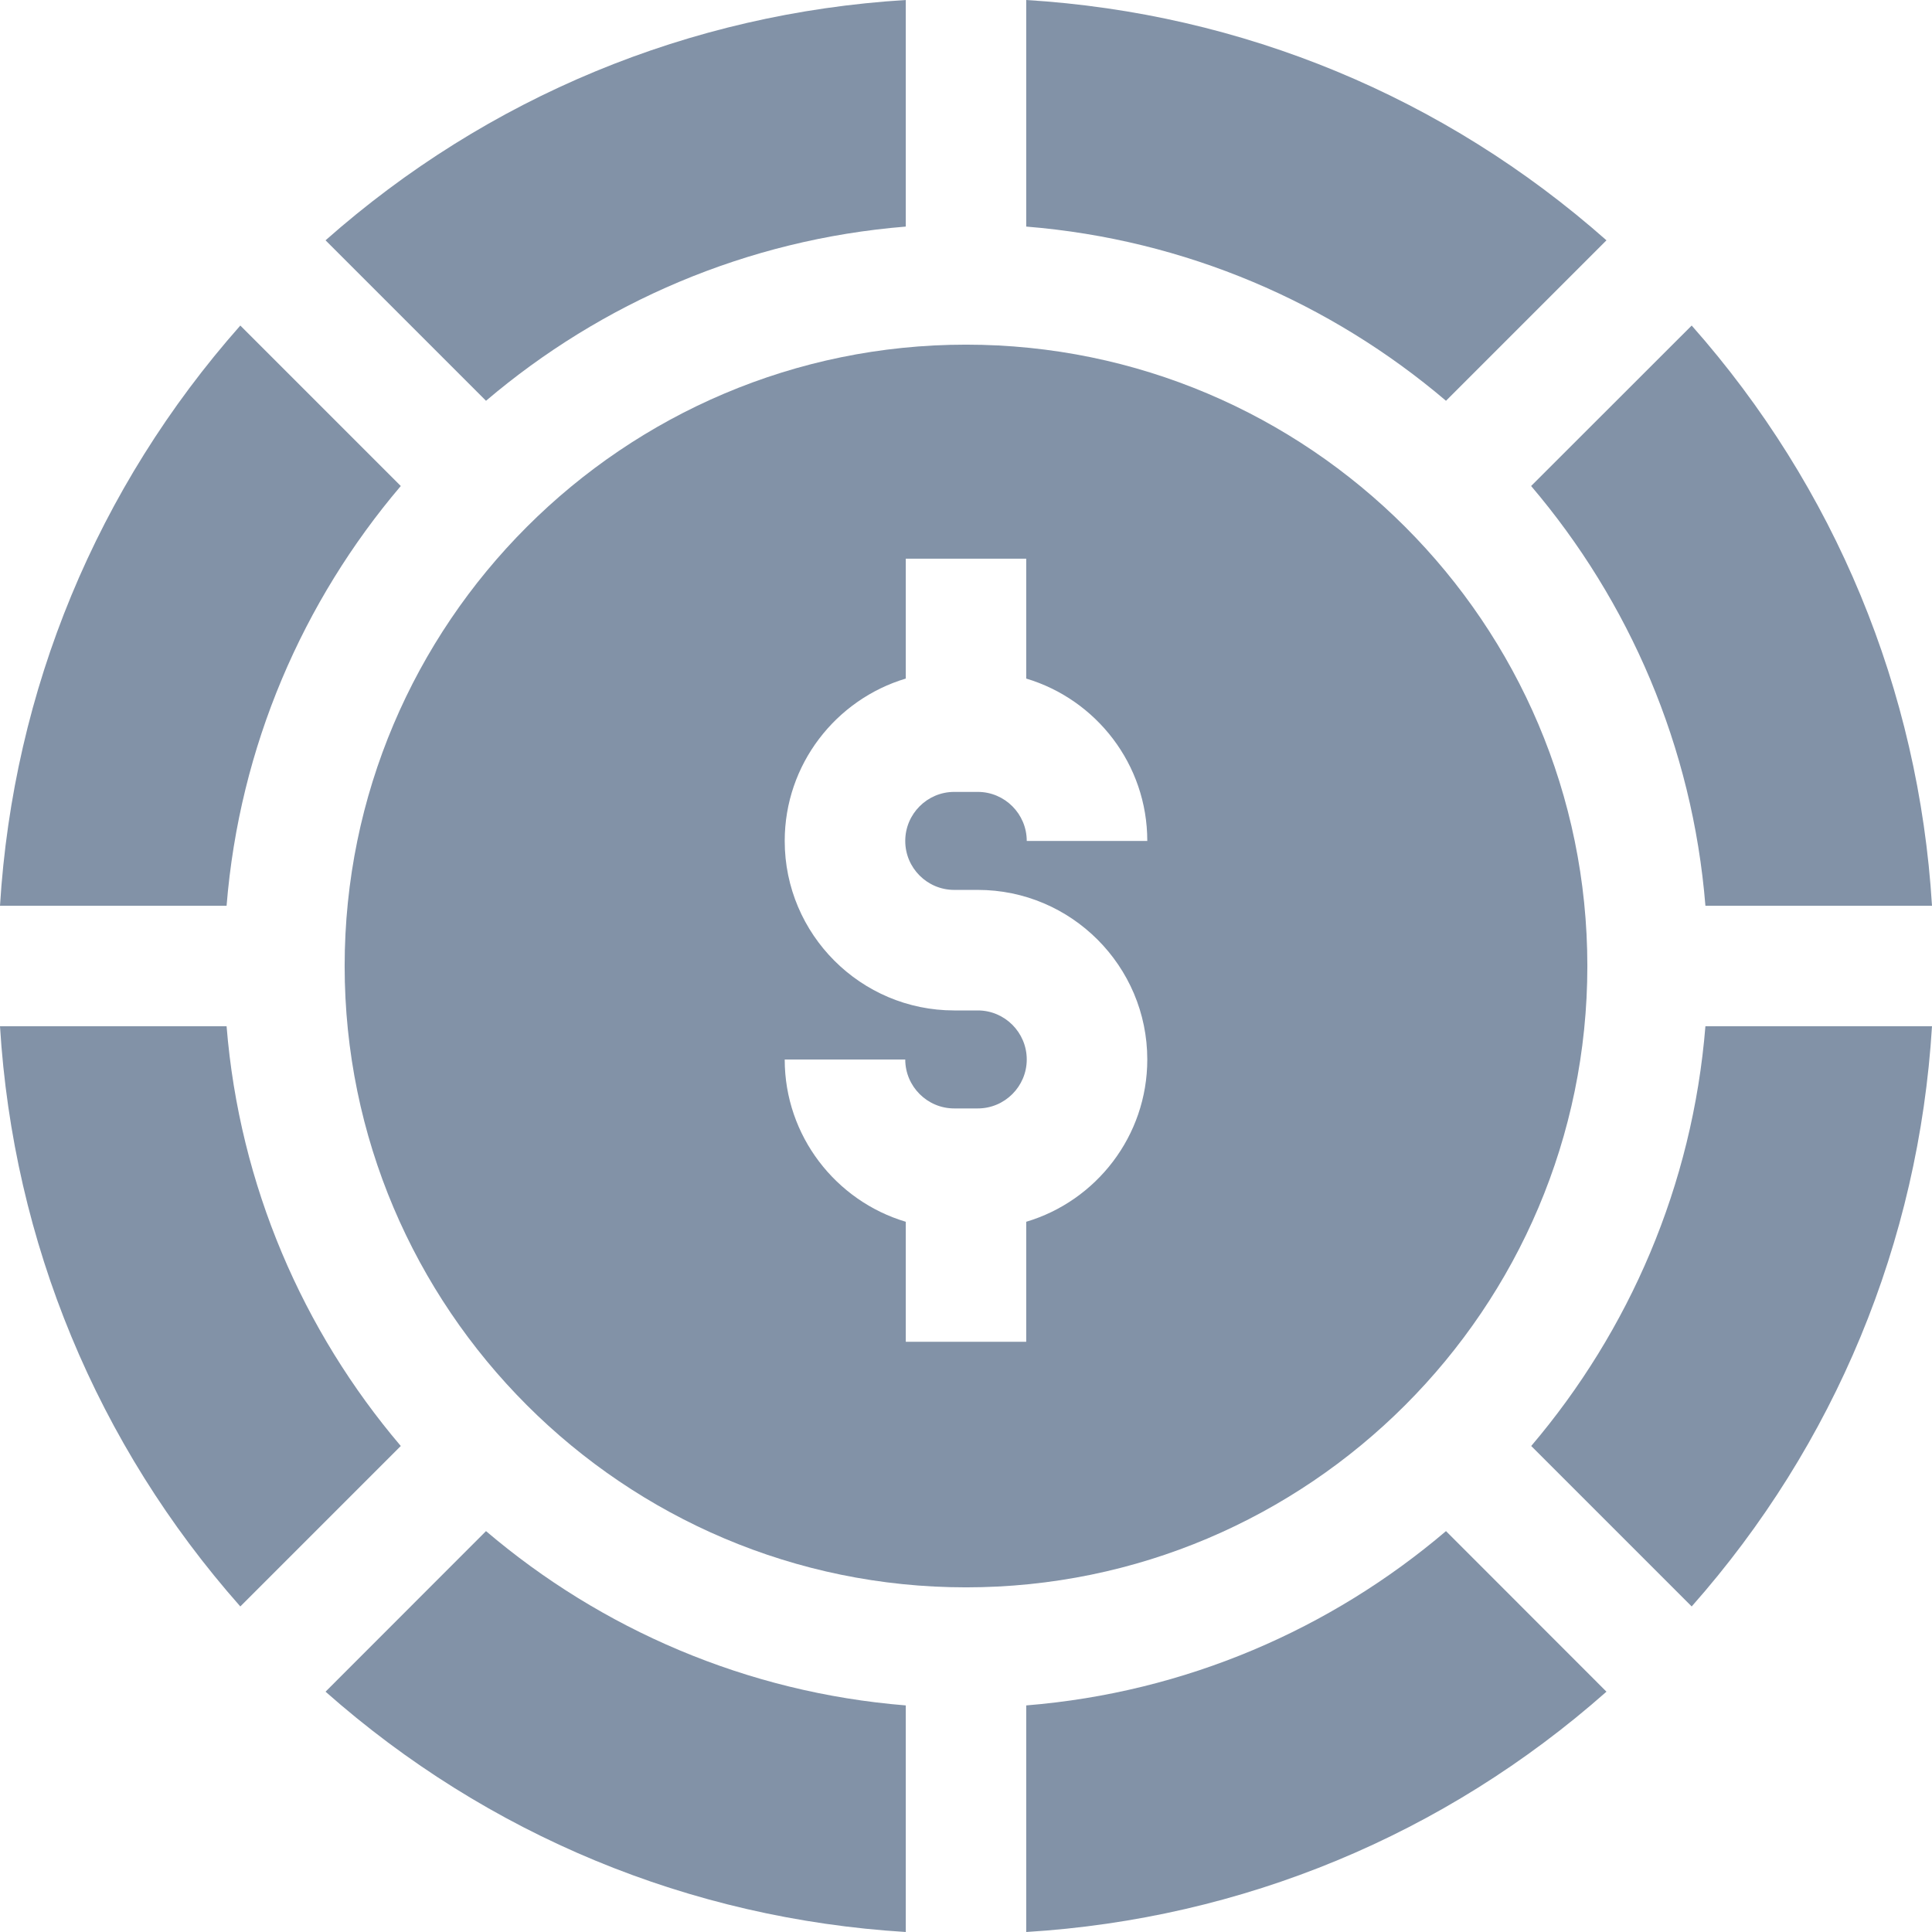 <svg width="18" height="18" viewBox="0 0 18 18" fill="none" xmlns="http://www.w3.org/2000/svg">
<path d="M9.561 15.889V18C11.573 17.877 13.458 17.096 14.967 15.761L13.472 14.265C12.399 15.178 11.046 15.769 9.561 15.889Z" fill="#8292A7"/>
<path d="M15.889 9.561C15.769 11.046 15.178 12.399 14.266 13.472L15.761 14.967C17.096 13.458 17.877 11.573 18 9.561H15.889Z" fill="#8292A7"/>
<path d="M8.439 2.111V0C6.427 0.123 4.542 0.904 3.033 2.239L4.528 3.734C5.601 2.822 6.954 2.231 8.439 2.111Z" fill="#8292A7"/>
<path d="M9 3.211C5.808 3.211 3.211 5.808 3.211 9C3.211 12.192 5.808 14.789 9 14.789C12.192 14.789 14.789 12.192 14.789 9C14.789 5.808 12.192 3.211 9 3.211ZM8.89 8.291H9.11C9.98 8.291 10.689 9 10.689 9.871C10.689 10.584 10.213 11.189 9.561 11.383V12.501H8.439V11.383C7.788 11.189 7.311 10.584 7.311 9.871H8.434C8.434 10.122 8.639 10.327 8.89 10.327H9.11C9.361 10.327 9.566 10.122 9.566 9.871C9.566 9.619 9.361 9.414 9.11 9.414H8.89C8.02 9.414 7.311 8.706 7.311 7.835C7.311 7.121 7.788 6.517 8.439 6.322V5.205H9.561V6.322C10.213 6.517 10.689 7.121 10.689 7.835H9.566C9.566 7.583 9.361 7.378 9.11 7.378H8.89C8.639 7.378 8.434 7.583 8.434 7.835C8.434 8.087 8.639 8.291 8.89 8.291Z" fill="#8292A7"/>
<path d="M13.472 3.734L14.967 2.239C13.458 0.904 11.573 0.123 9.561 0V2.111C11.046 2.231 12.399 2.822 13.472 3.734Z" fill="#8292A7"/>
<path d="M3.734 4.528L2.239 3.033C0.904 4.542 0.123 6.427 0 8.439H2.111C2.231 6.954 2.822 5.601 3.734 4.528Z" fill="#8292A7"/>
<path d="M2.111 9.561H0C0.123 11.573 0.904 13.458 2.239 14.967L3.734 13.472C2.822 12.399 2.231 11.046 2.111 9.561Z" fill="#8292A7"/>
<path d="M4.528 14.265L3.033 15.761C4.542 17.096 6.427 17.877 8.439 18V15.889C6.954 15.769 5.601 15.178 4.528 14.265Z" fill="#8292A7"/>
<path d="M15.889 8.439H18C17.877 6.427 17.096 4.542 15.761 3.033L14.265 4.528C15.178 5.601 15.769 6.954 15.889 8.439Z" fill="#8292A7"/>
</svg>
